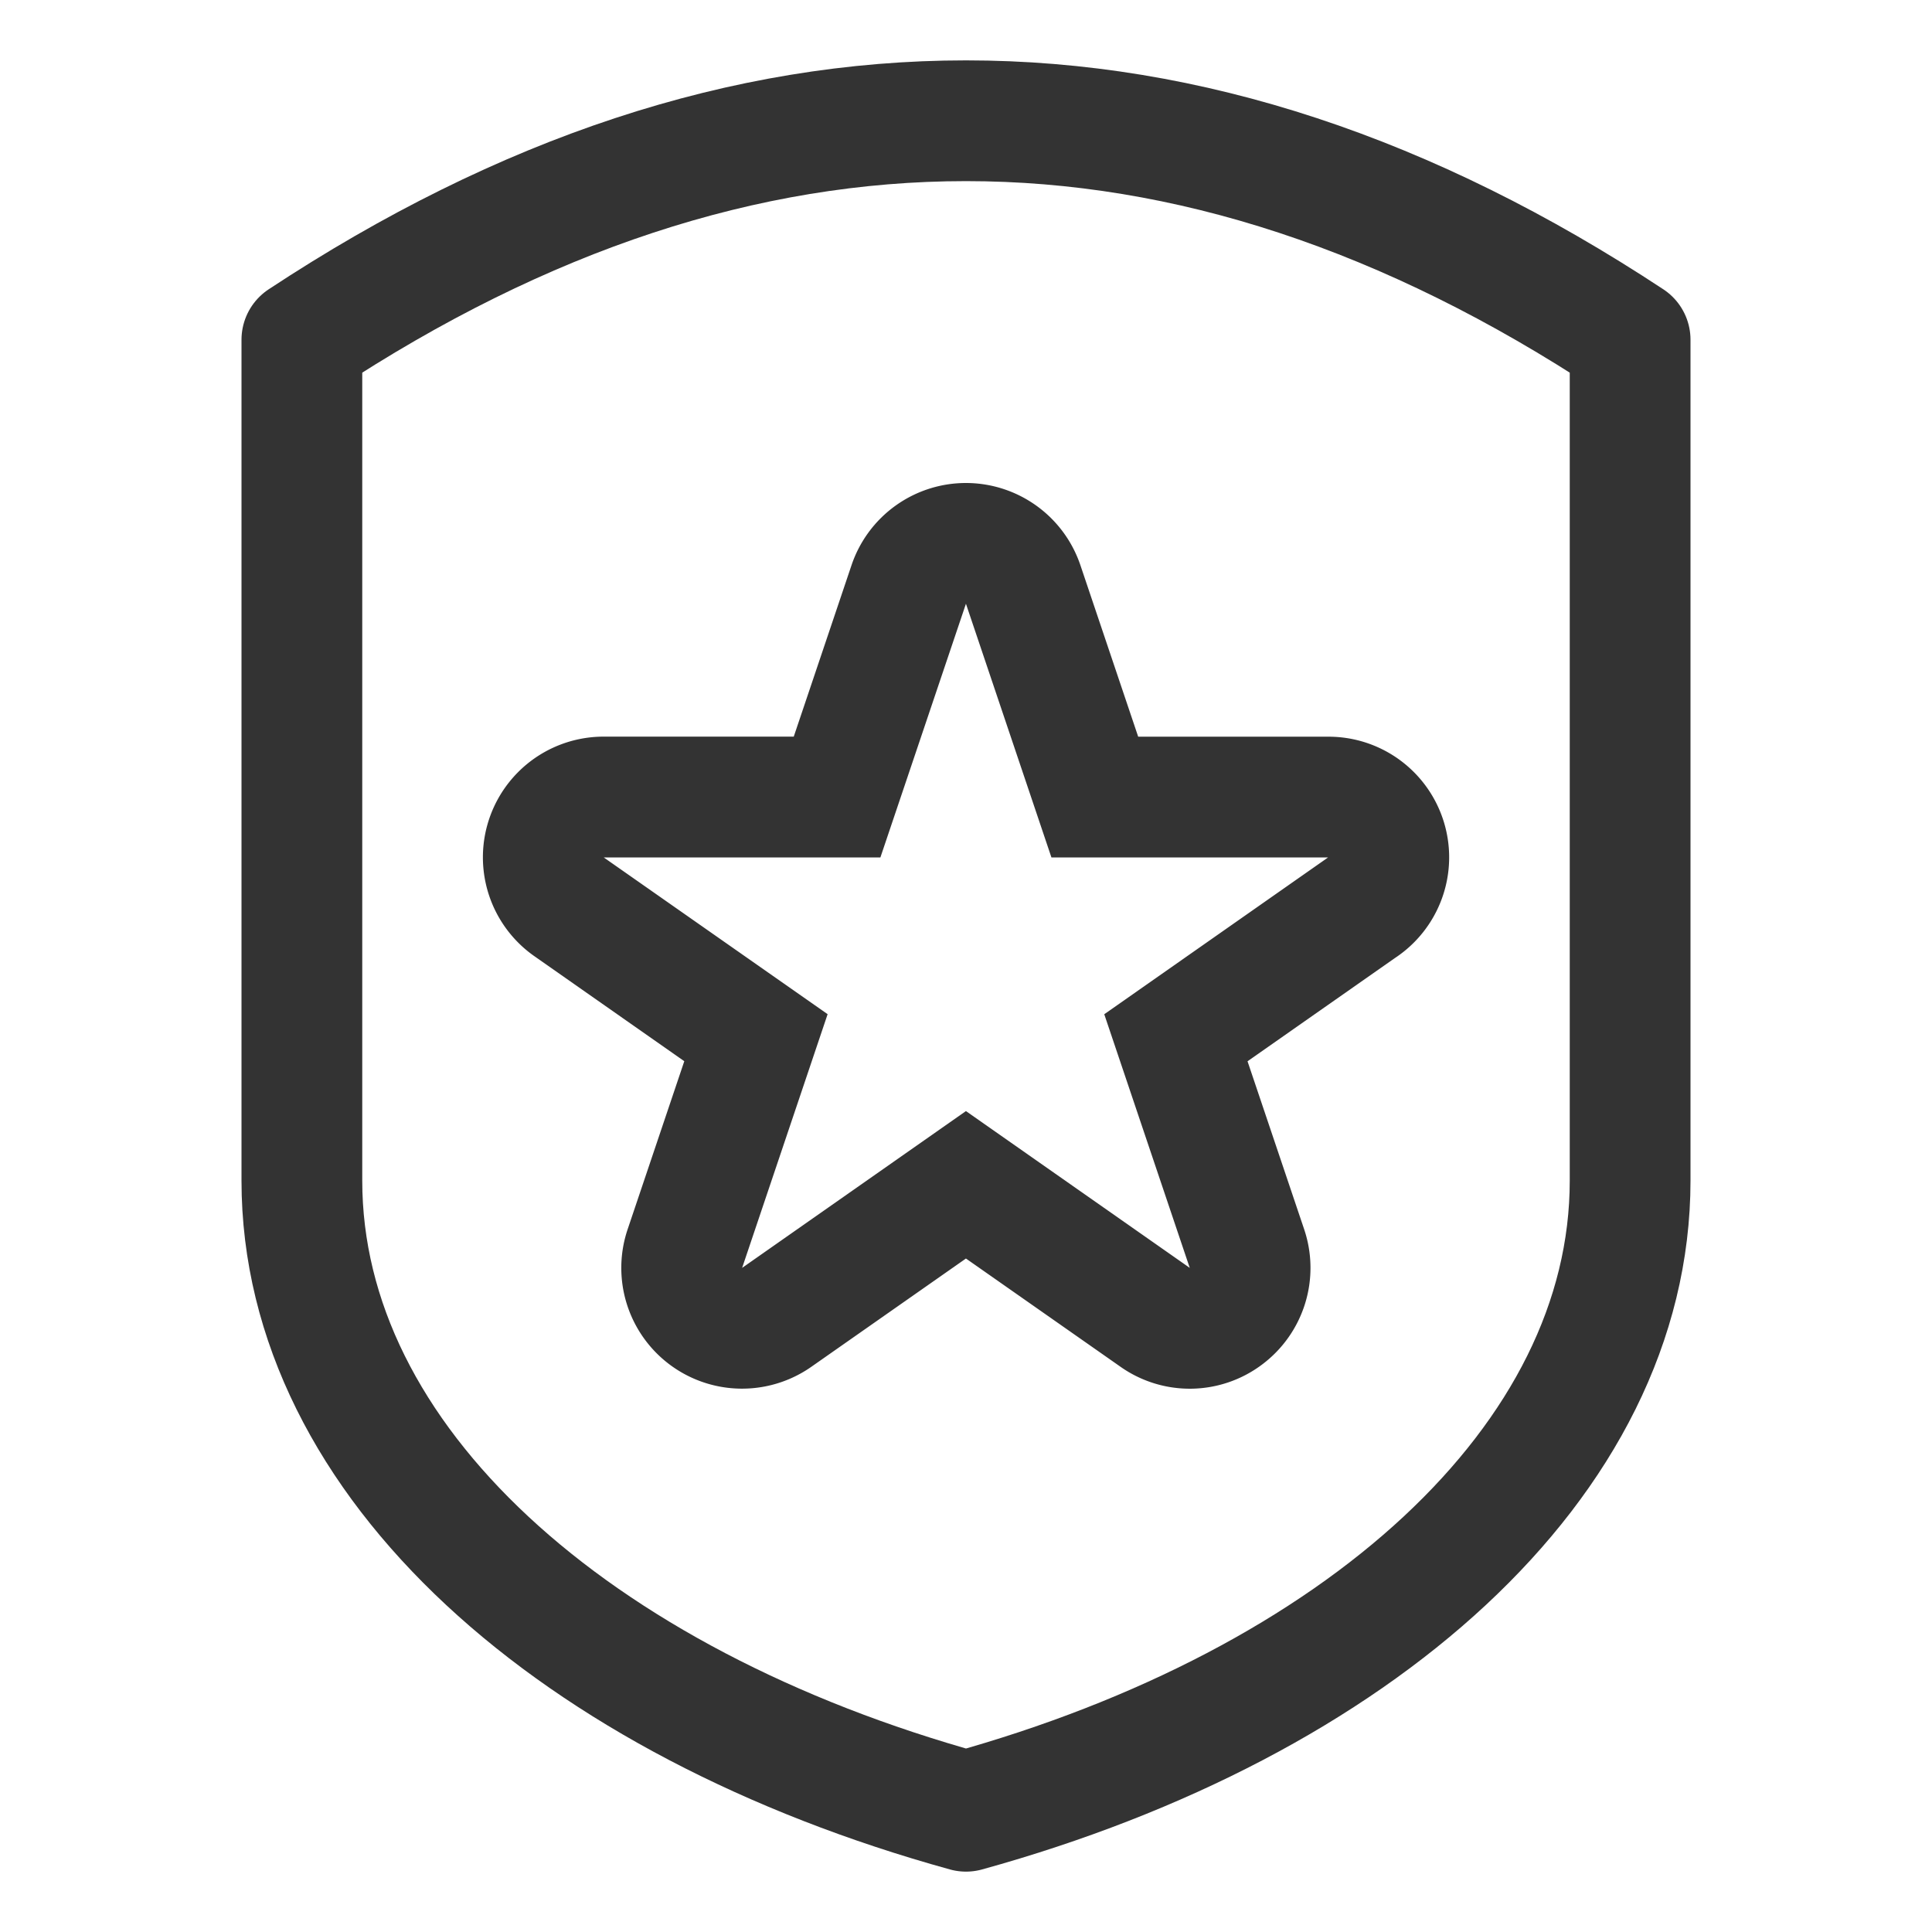 <svg xmlns="http://www.w3.org/2000/svg" viewBox="0 0 32 32"><path stroke="#333" stroke-width="2" stroke-linecap="round" stroke-linejoin="round" stroke-miterlimit="10" d="M27 19.554C27 24.21 22.48 28.208 16 30 9.52 28.208 5 24.21 5 19.554V5.627c7.333-4.836 14.667-4.836 22 0v13.927z" fill="none"/><path fill="#333" d="M15.999 10l1.416 4.202h4.582l-3.707 2.597L19.706 21l-3.707-2.597L12.292 21l1.416-4.202L10 14.202h4.582L15.999 10m5.998 4.202h.005M15.999 8a2 2 0 0 0-1.895 1.361l-.957 2.84H10a1.999 1.999 0 0 0-1.147 3.638l2.481 1.738-.938 2.783a2 2 0 0 0 3.043 2.278l2.56-1.793 2.56 1.793a1.992 1.992 0 0 0 2.345-.037 2 2 0 0 0 .697-2.24l-.938-2.783 2.44-1.709a1.998 1.998 0 0 0-1.1-3.667h-3.151l-.957-2.84A2.002 2.002 0 0 0 15.999 8z"/></svg>